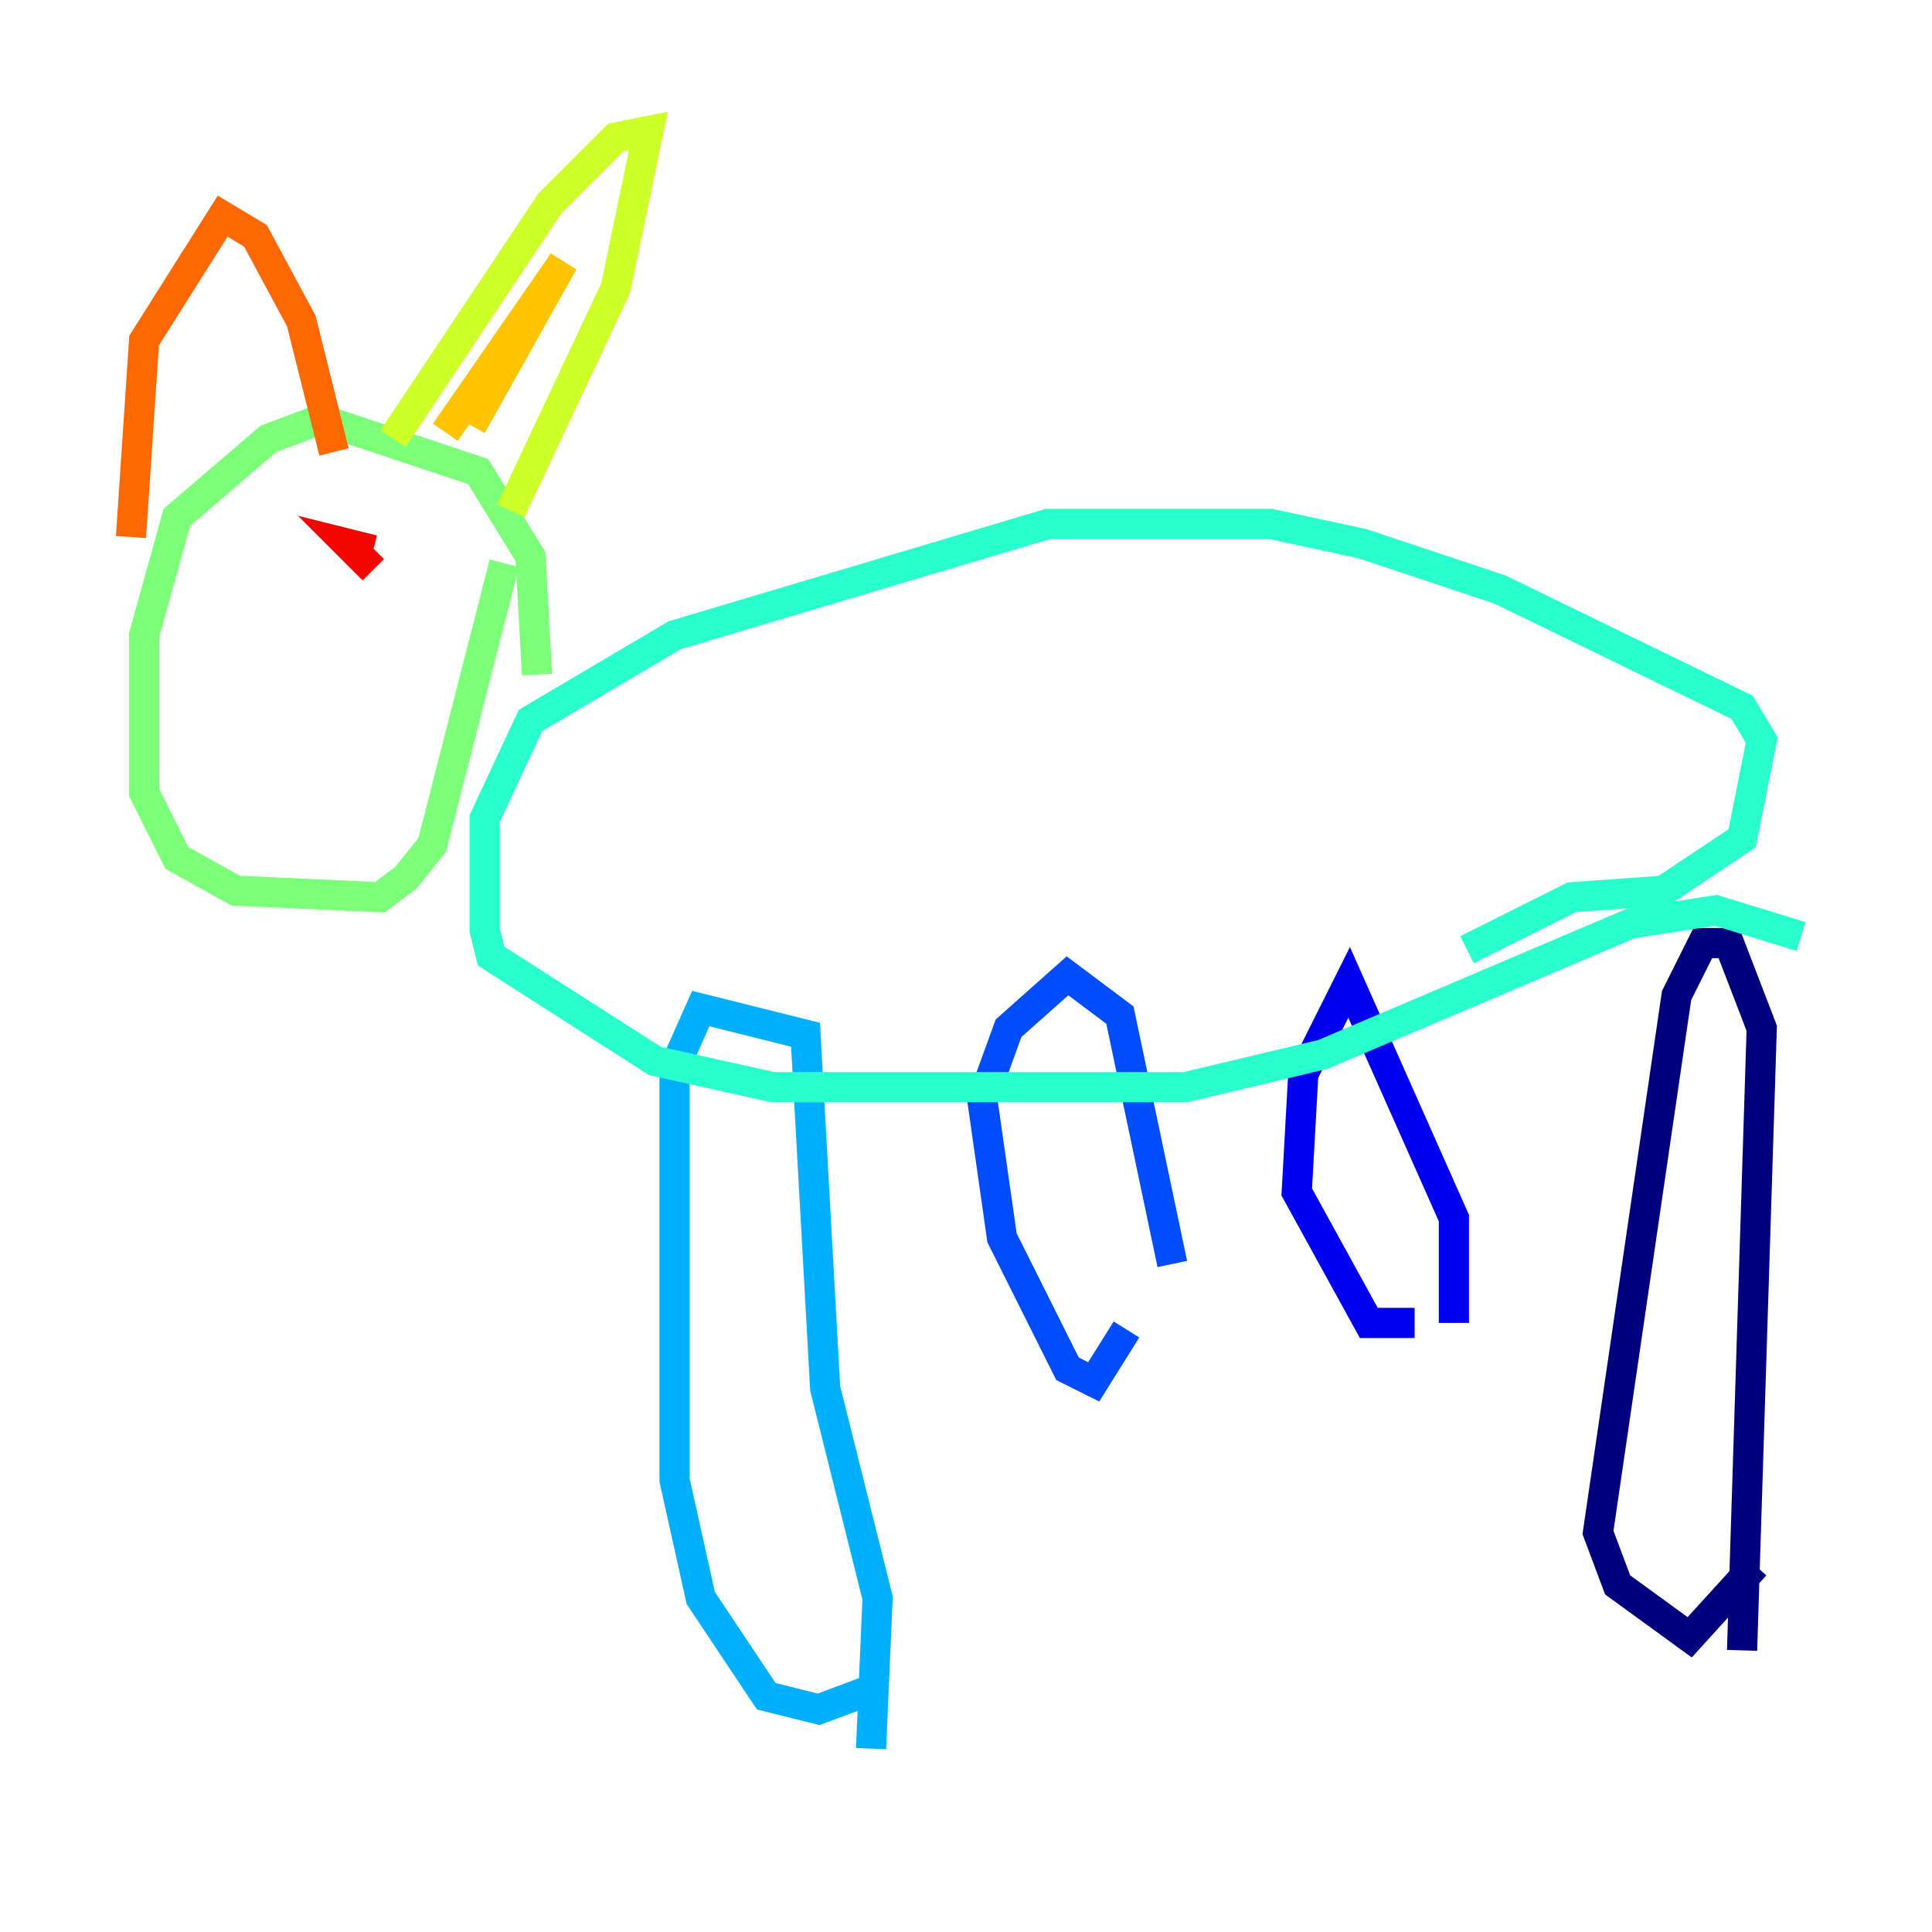 <?xml version="1.0" encoding="utf-8" ?>
<svg baseProfile="tiny" height="128" version="1.2" viewBox="0,0,128,128" width="128" xmlns="http://www.w3.org/2000/svg" xmlns:ev="http://www.w3.org/2001/xml-events" xmlns:xlink="http://www.w3.org/1999/xlink"><defs /><polyline fill="none" points="115.417,109.342 116.719,68.122 114.549,62.481 112.814,62.481 111.078,65.953 105.871,101.532 107.173,105.003 111.946,108.475 116.285,103.702" stroke="#00007f" stroke-width="2" /><polyline fill="none" points="96.325,87.647 96.325,80.705 89.383,65.085 86.346,71.159 85.912,78.969 90.685,87.647 93.722,87.647" stroke="#0000f1" stroke-width="2" /><polyline fill="none" points="77.668,83.742 74.197,67.254 70.725,64.651 66.82,68.122 65.085,72.895 66.386,82.007 70.725,90.685 72.461,91.552 74.63,88.081" stroke="#004cff" stroke-width="2" /><polyline fill="none" points="57.709,115.851 58.142,105.871 54.671,91.986 53.37,68.556 46.427,66.82 44.691,70.725 44.691,98.061 46.427,105.871 50.766,112.38 54.237,113.248 57.709,111.946" stroke="#00b0ff" stroke-width="2" /><polyline fill="none" points="119.322,62.047 113.681,60.312 108.041,61.18 87.647,69.858 78.536,72.027 51.2,72.027 43.39,70.291 32.542,63.349 32.108,61.614 32.108,54.237 35.146,47.729 44.691,42.088 69.424,34.712 84.176,34.712 90.251,36.014 99.363,39.051 115.417,46.861 116.719,49.031 115.417,55.539 110.21,59.01 104.136,59.444 97.193,62.915" stroke="#29ffcd" stroke-width="2" /><polyline fill="none" points="35.58,44.691 35.146,36.881 31.675,31.241 21.261,27.77 17.79,29.071 11.715,34.278 9.546,42.088 9.546,52.502 11.715,56.841 15.62,59.01 25.166,59.444 26.902,58.142 28.637,55.973 33.41,37.315" stroke="#7cff79" stroke-width="2" /><polyline fill="none" points="33.844,33.844 40.786,19.091 42.956,8.678 40.786,9.112 36.447,13.451 26.034,29.071" stroke="#cdff29" stroke-width="2" /><polyline fill="none" points="31.241,28.203 37.315,17.356 29.505,28.637" stroke="#ffc400" stroke-width="2" /><polyline fill="none" points="22.129,29.939 19.959,21.261 16.922,15.62 14.752,14.319 9.546,22.563 8.678,35.58" stroke="#ff6700" stroke-width="2" /><polyline fill="none" points="24.732,36.447 22.997,36.014 24.732,37.749" stroke="#f10700" stroke-width="2" /><polyline fill="none" points="16.488,39.919 16.488,39.919" stroke="#7f0000" stroke-width="2" /></svg>
